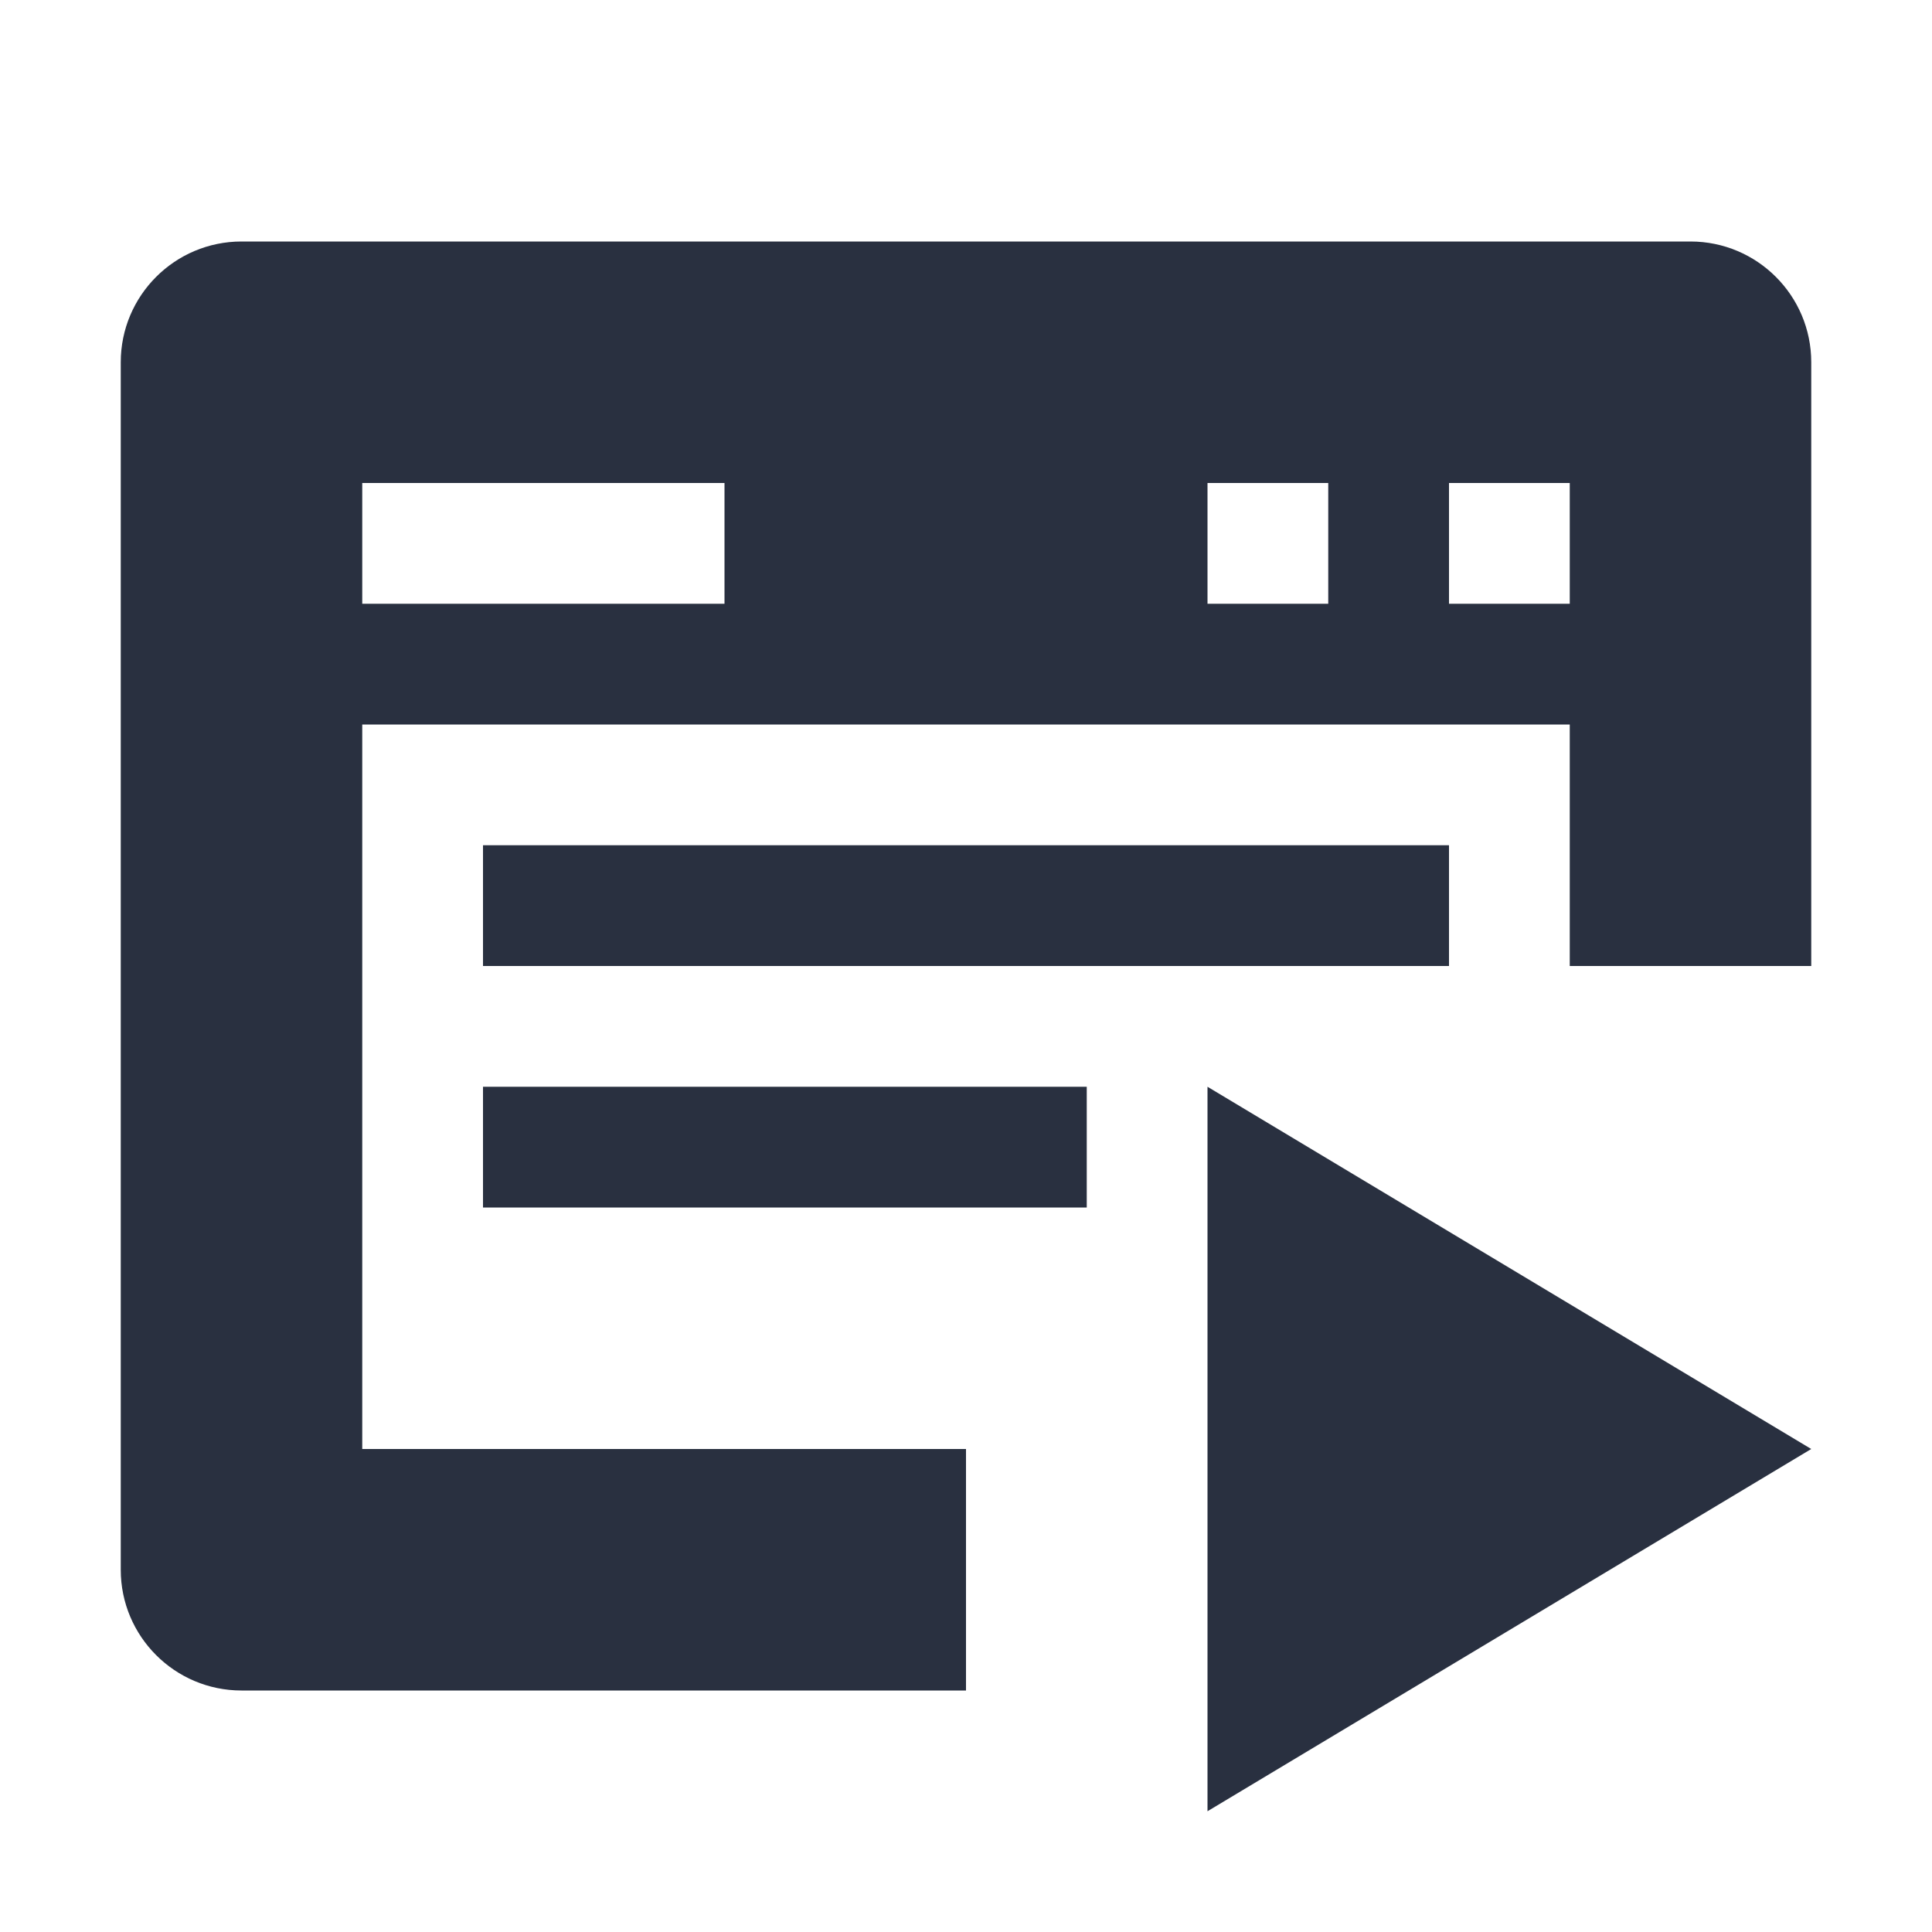 <?xml version="1.0" encoding="UTF-8"?>
<svg width="16px" height="16px" viewBox="0 0 16 16" version="1.1" xmlns="http://www.w3.org/2000/svg" xmlns:xlink="http://www.w3.org/1999/xlink">
    <title>操作/带参数执行</title>
    <desc>Created with Sketch.</desc>
    <g id="操作/带参数执行" stroke="none" stroke-width="1" fill="none" fill-rule="evenodd">
        <path d="M15,12 L10,15 L10,9 L15,12 Z M15,8 L13,8 L13,6 L3,6 L3,12 L8,12 L8,14 L2,14 C1.448,14 1,13.552 1,13 L1,3 C1,2.448 1.448,2 2,2 L14,2 C14.552,2 15,2.448 15,3 L15,8 Z M3,4 L3,5 L6,5 L6,4 L3,4 Z M10,4 L10,5 L11,5 L11,4 L10,4 Z M12,4 L12,5 L13,5 L13,4 L12,4 Z M4,7 L12,7 L12,8 L4,8 L4,7 Z M4,9 L9,9 L9,10 L4,10 L4,9 Z" id="形状" fill="#293040"></path>
    </g>
</svg>